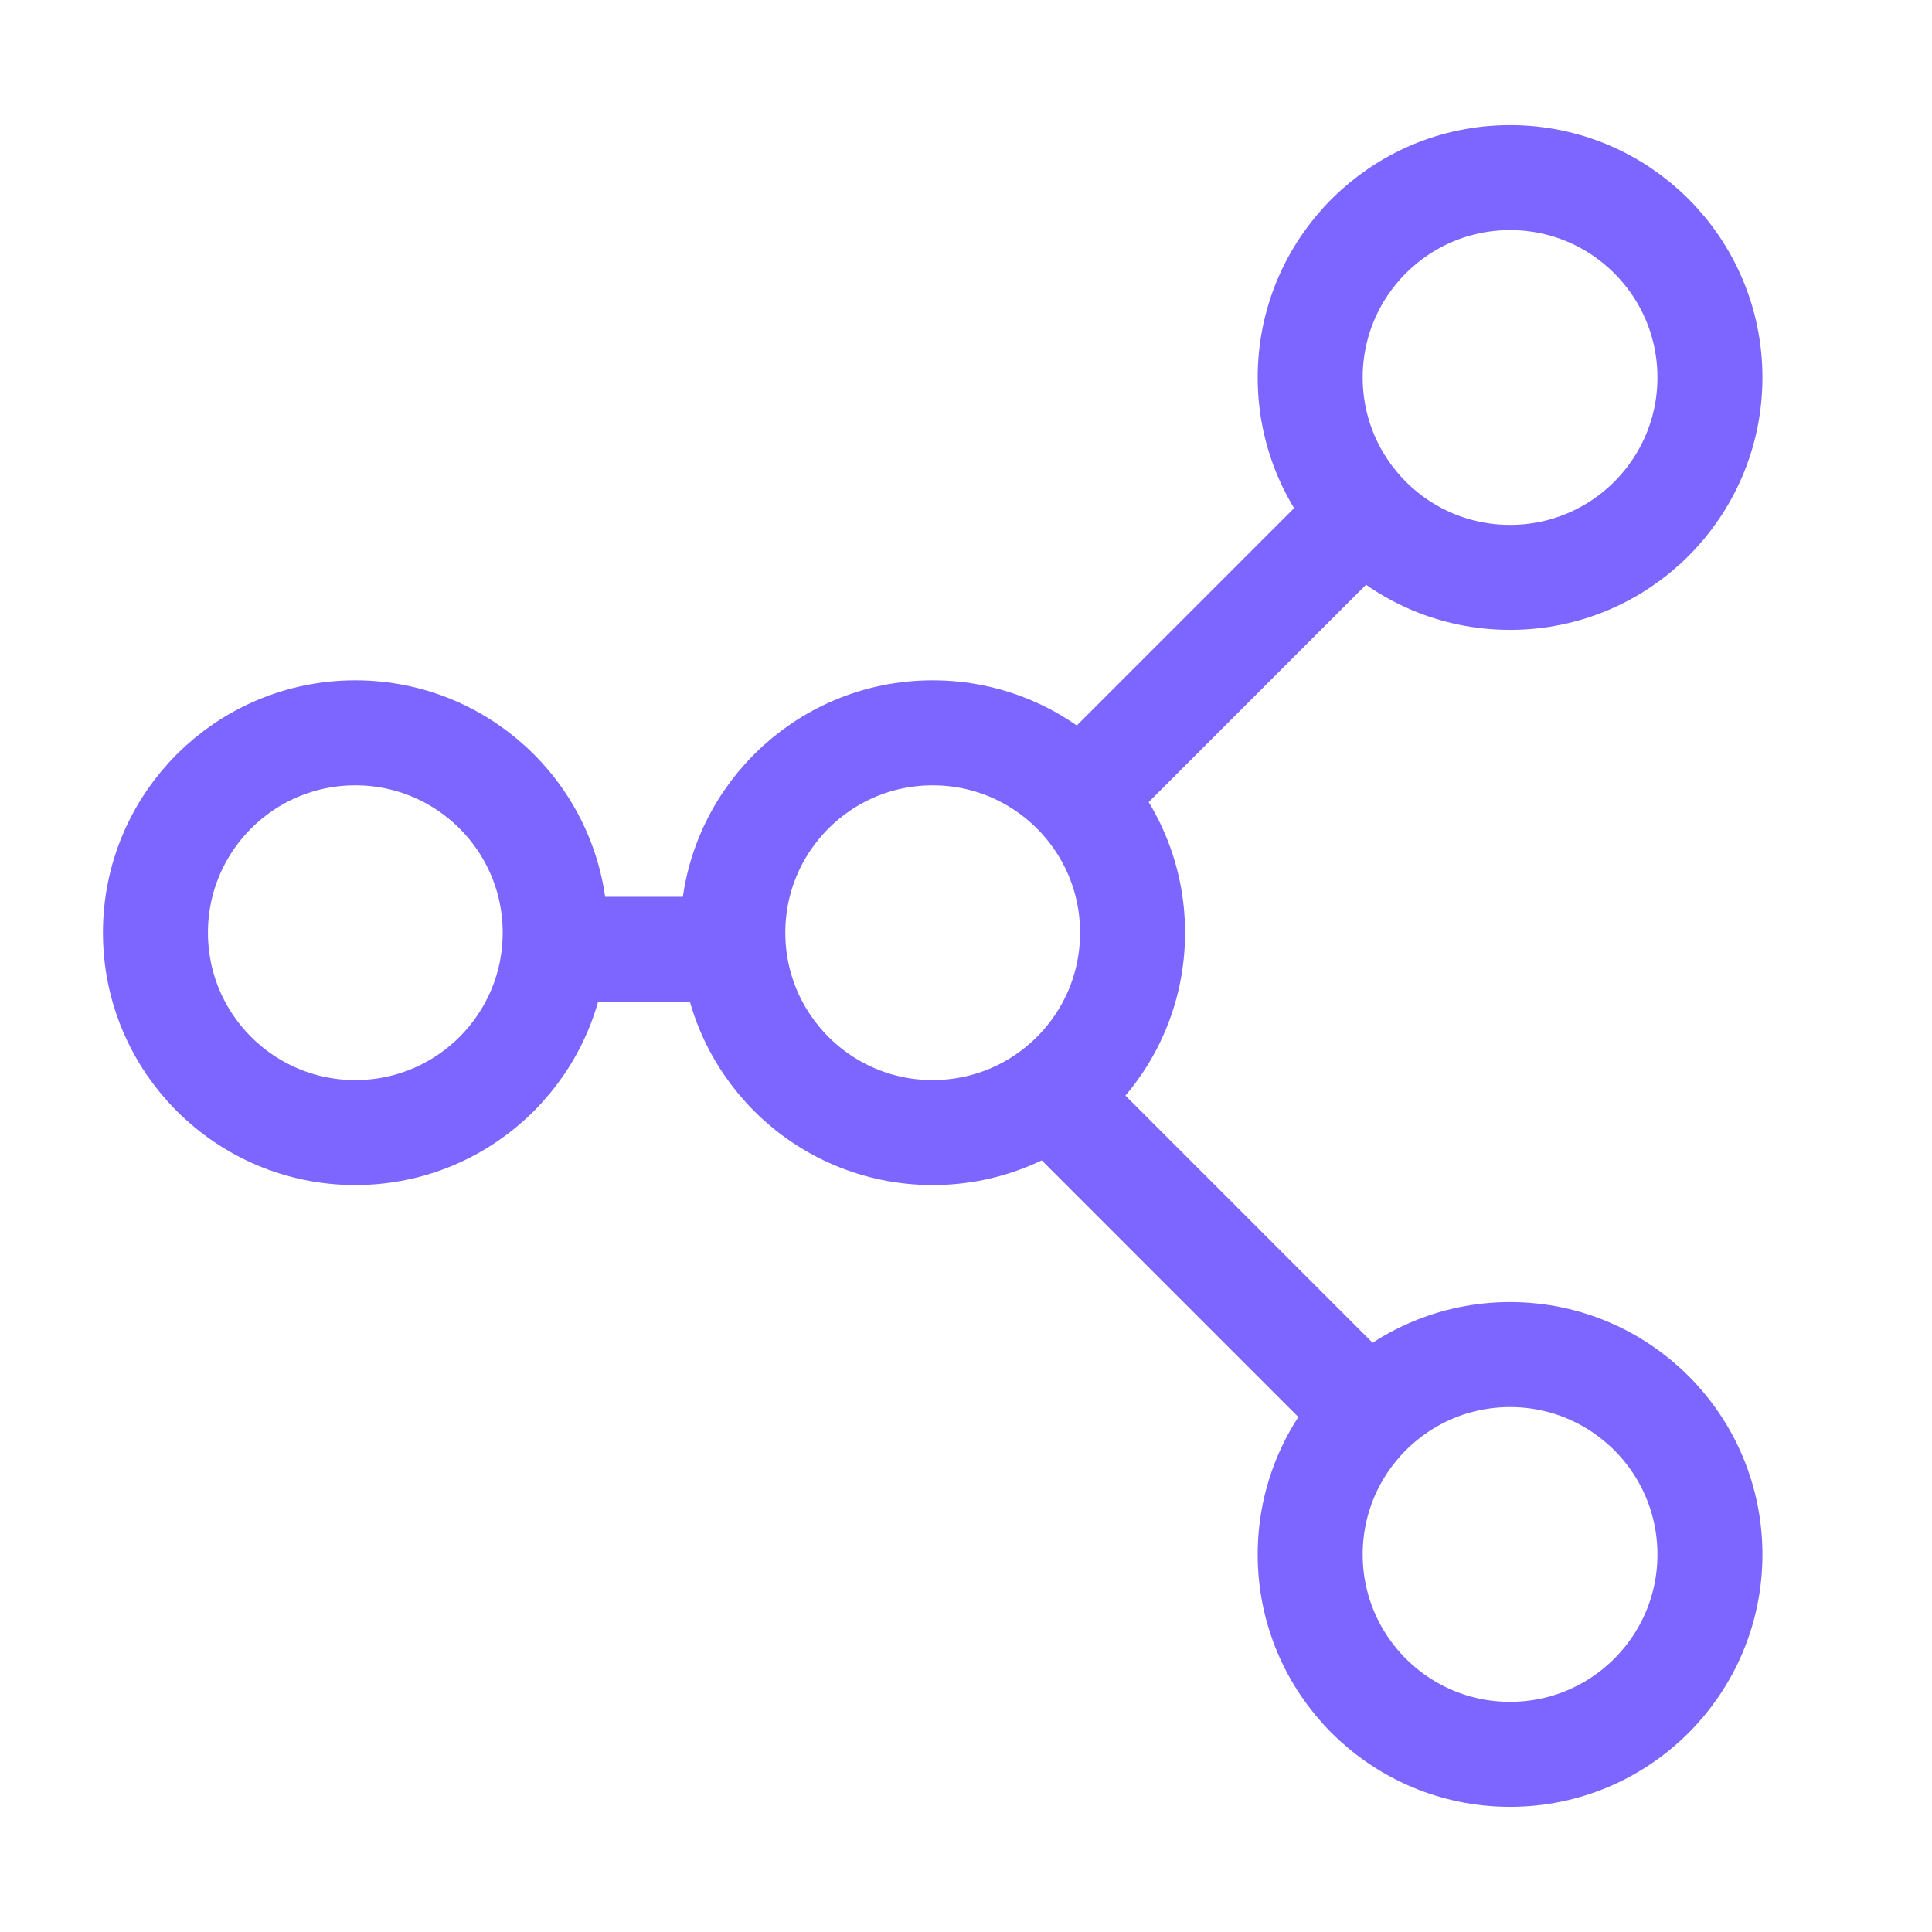 <svg xmlns='http://www.w3.org/2000/svg' width='46' height='46' fill='none'><path stroke='#7D66FF' stroke-linecap='round' stroke-linejoin='round' stroke-width='2.5' d='m25.38 26.437 7.137 7.138M31.989 12.69l-6.08 6.08M17.448 22.603h-4.23'/><circle cx='22.207' cy='22.207' r='4.759' stroke='#7D66FF' stroke-linecap='round' stroke-linejoin='round' stroke-width='2.5'/><circle cx='35.954' cy='37.011' r='4.759' stroke='#7D66FF' stroke-linecap='round' stroke-linejoin='round' stroke-width='2.5'/><circle cx='35.954' cy='8.988' r='4.759' stroke='#7D66FF' stroke-linecap='round' stroke-linejoin='round' stroke-width='2.5'/><circle cx='8.46' cy='22.207' r='4.759' stroke='#7D66FF' stroke-linecap='round' stroke-linejoin='round' stroke-width='2.5'/></svg>